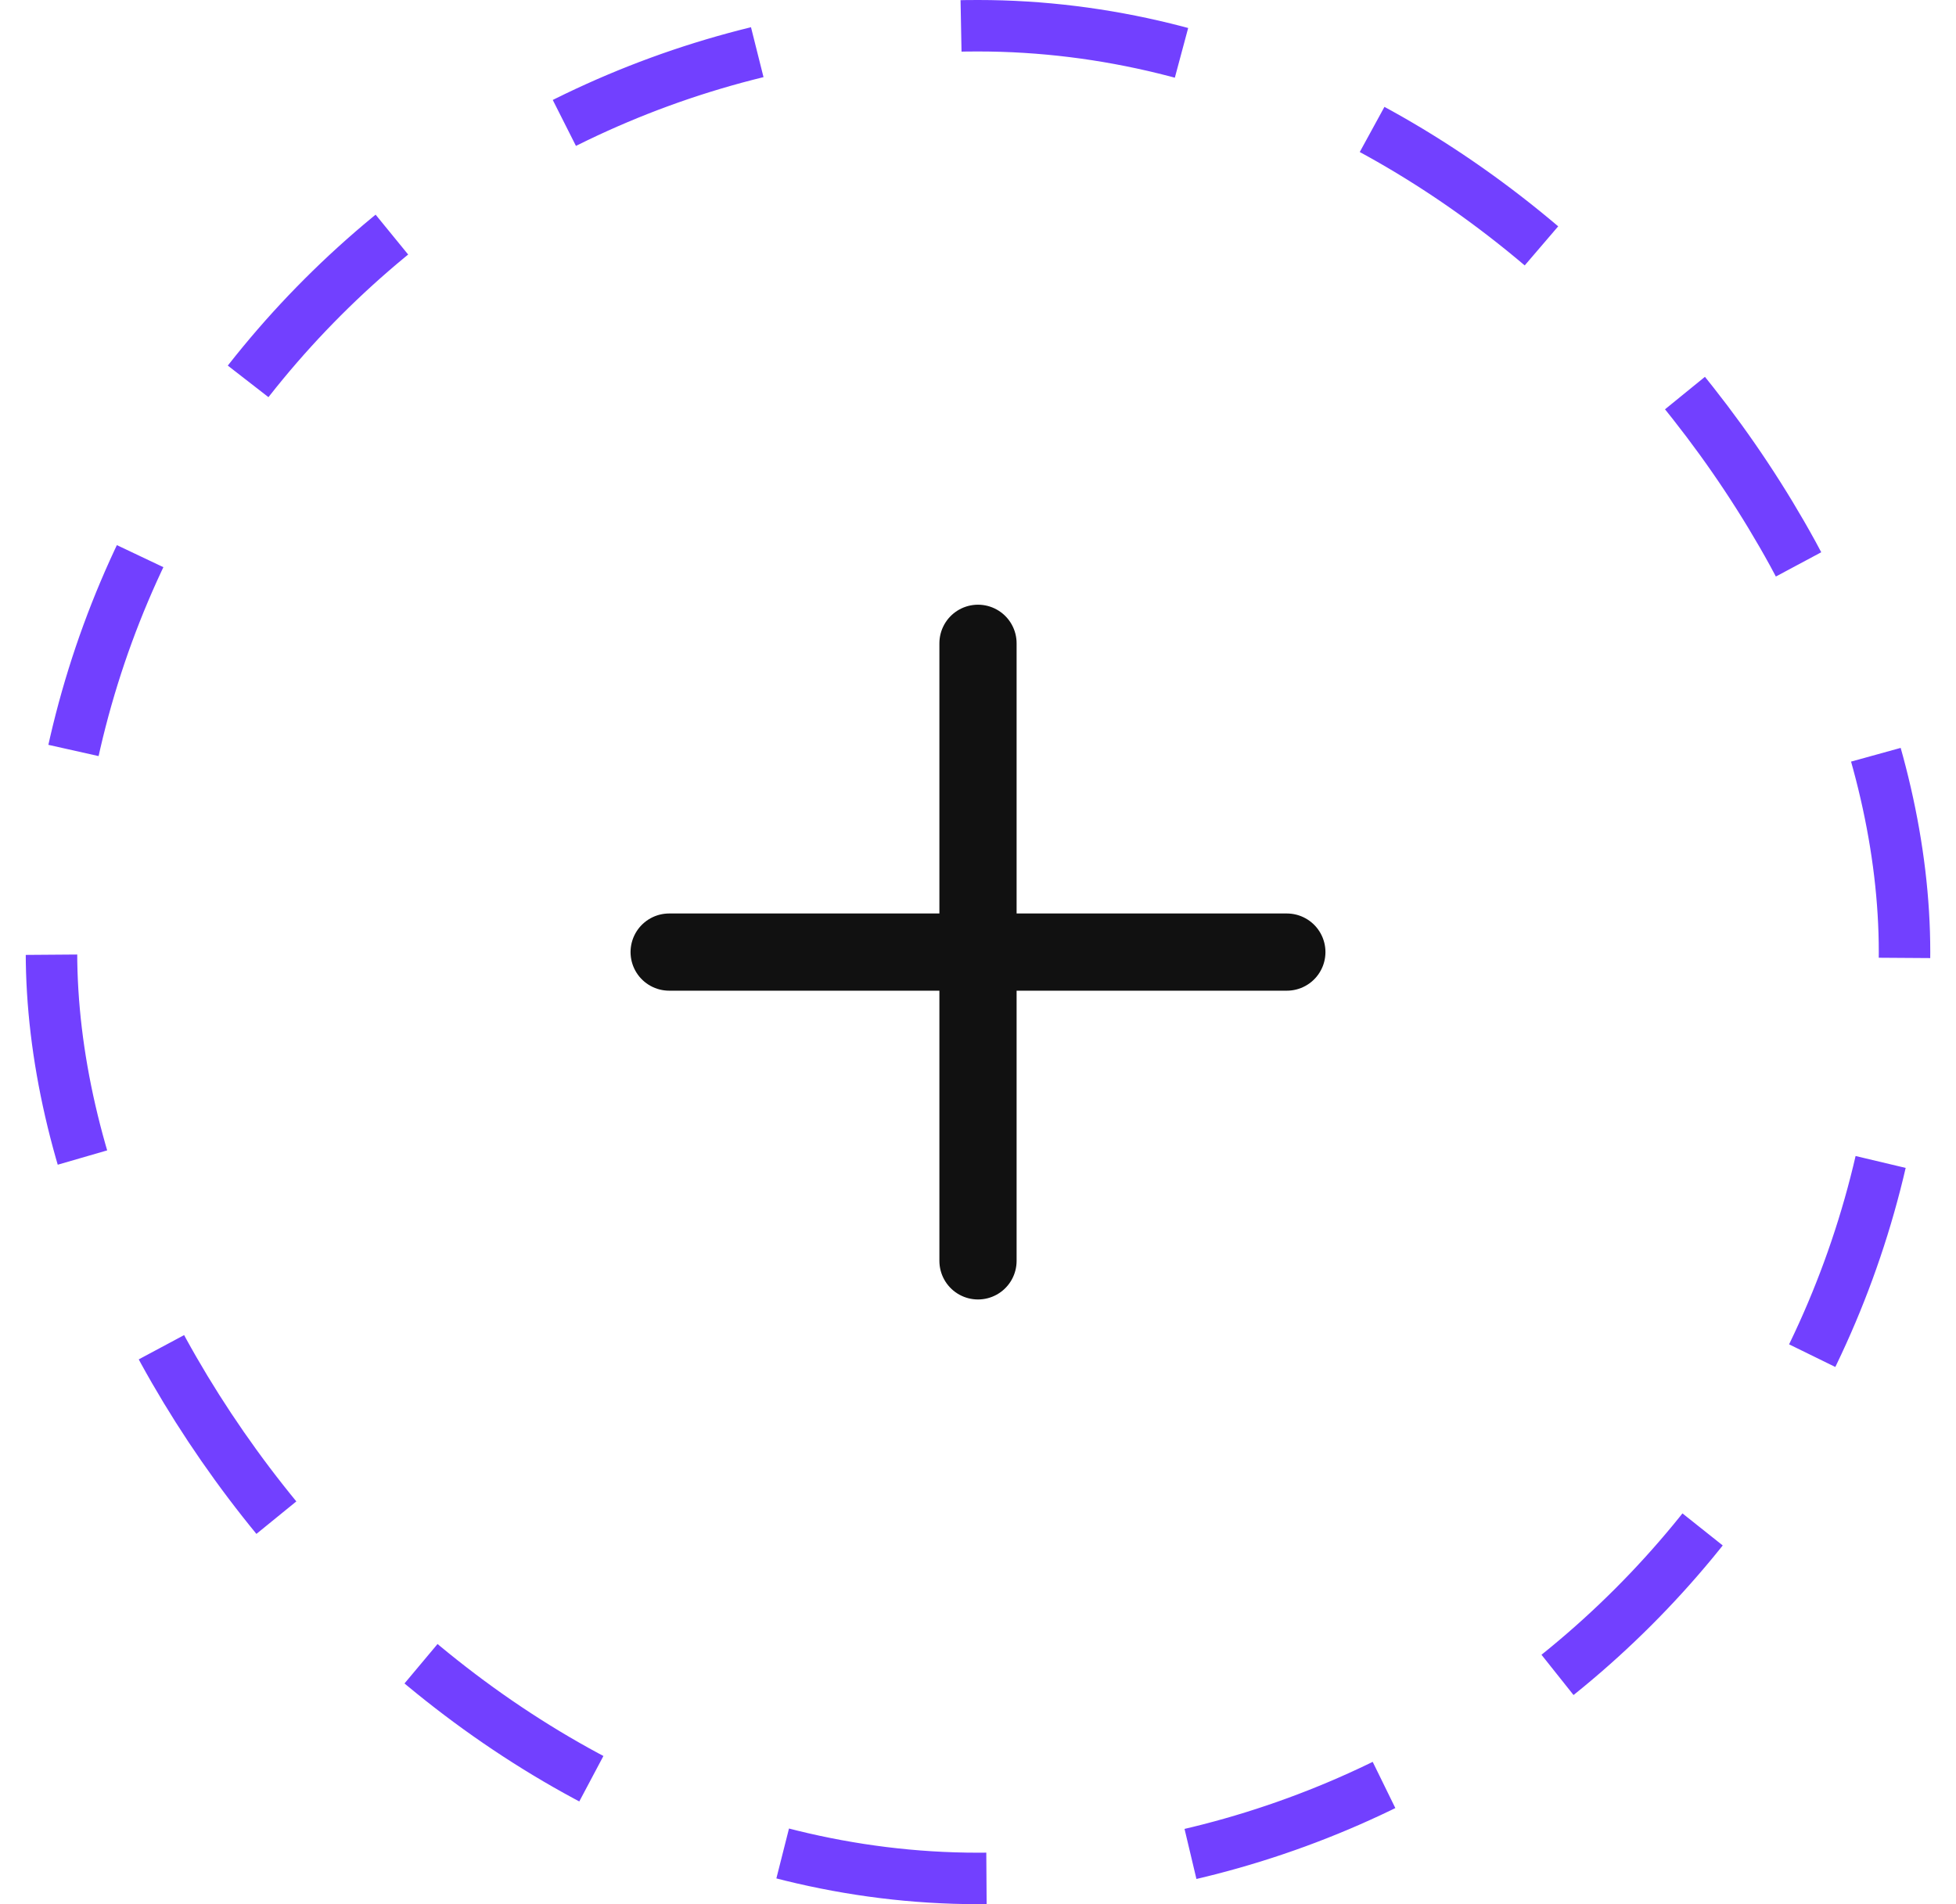 <svg width="38" height="37" viewBox="0 0 38 37" fill="none" xmlns="http://www.w3.org/2000/svg">
<rect x="1" y="0.5" width="36" height="36" rx="18" stroke="#7240FF" stroke-dasharray="4 4"/>
<path d="M19 12.5V24.5" stroke="#111111" stroke-width="1.5" stroke-linecap="round"/>
<path d="M13 18.5H25" stroke="#111111" stroke-width="1.5" stroke-linecap="round"/>
</svg>
